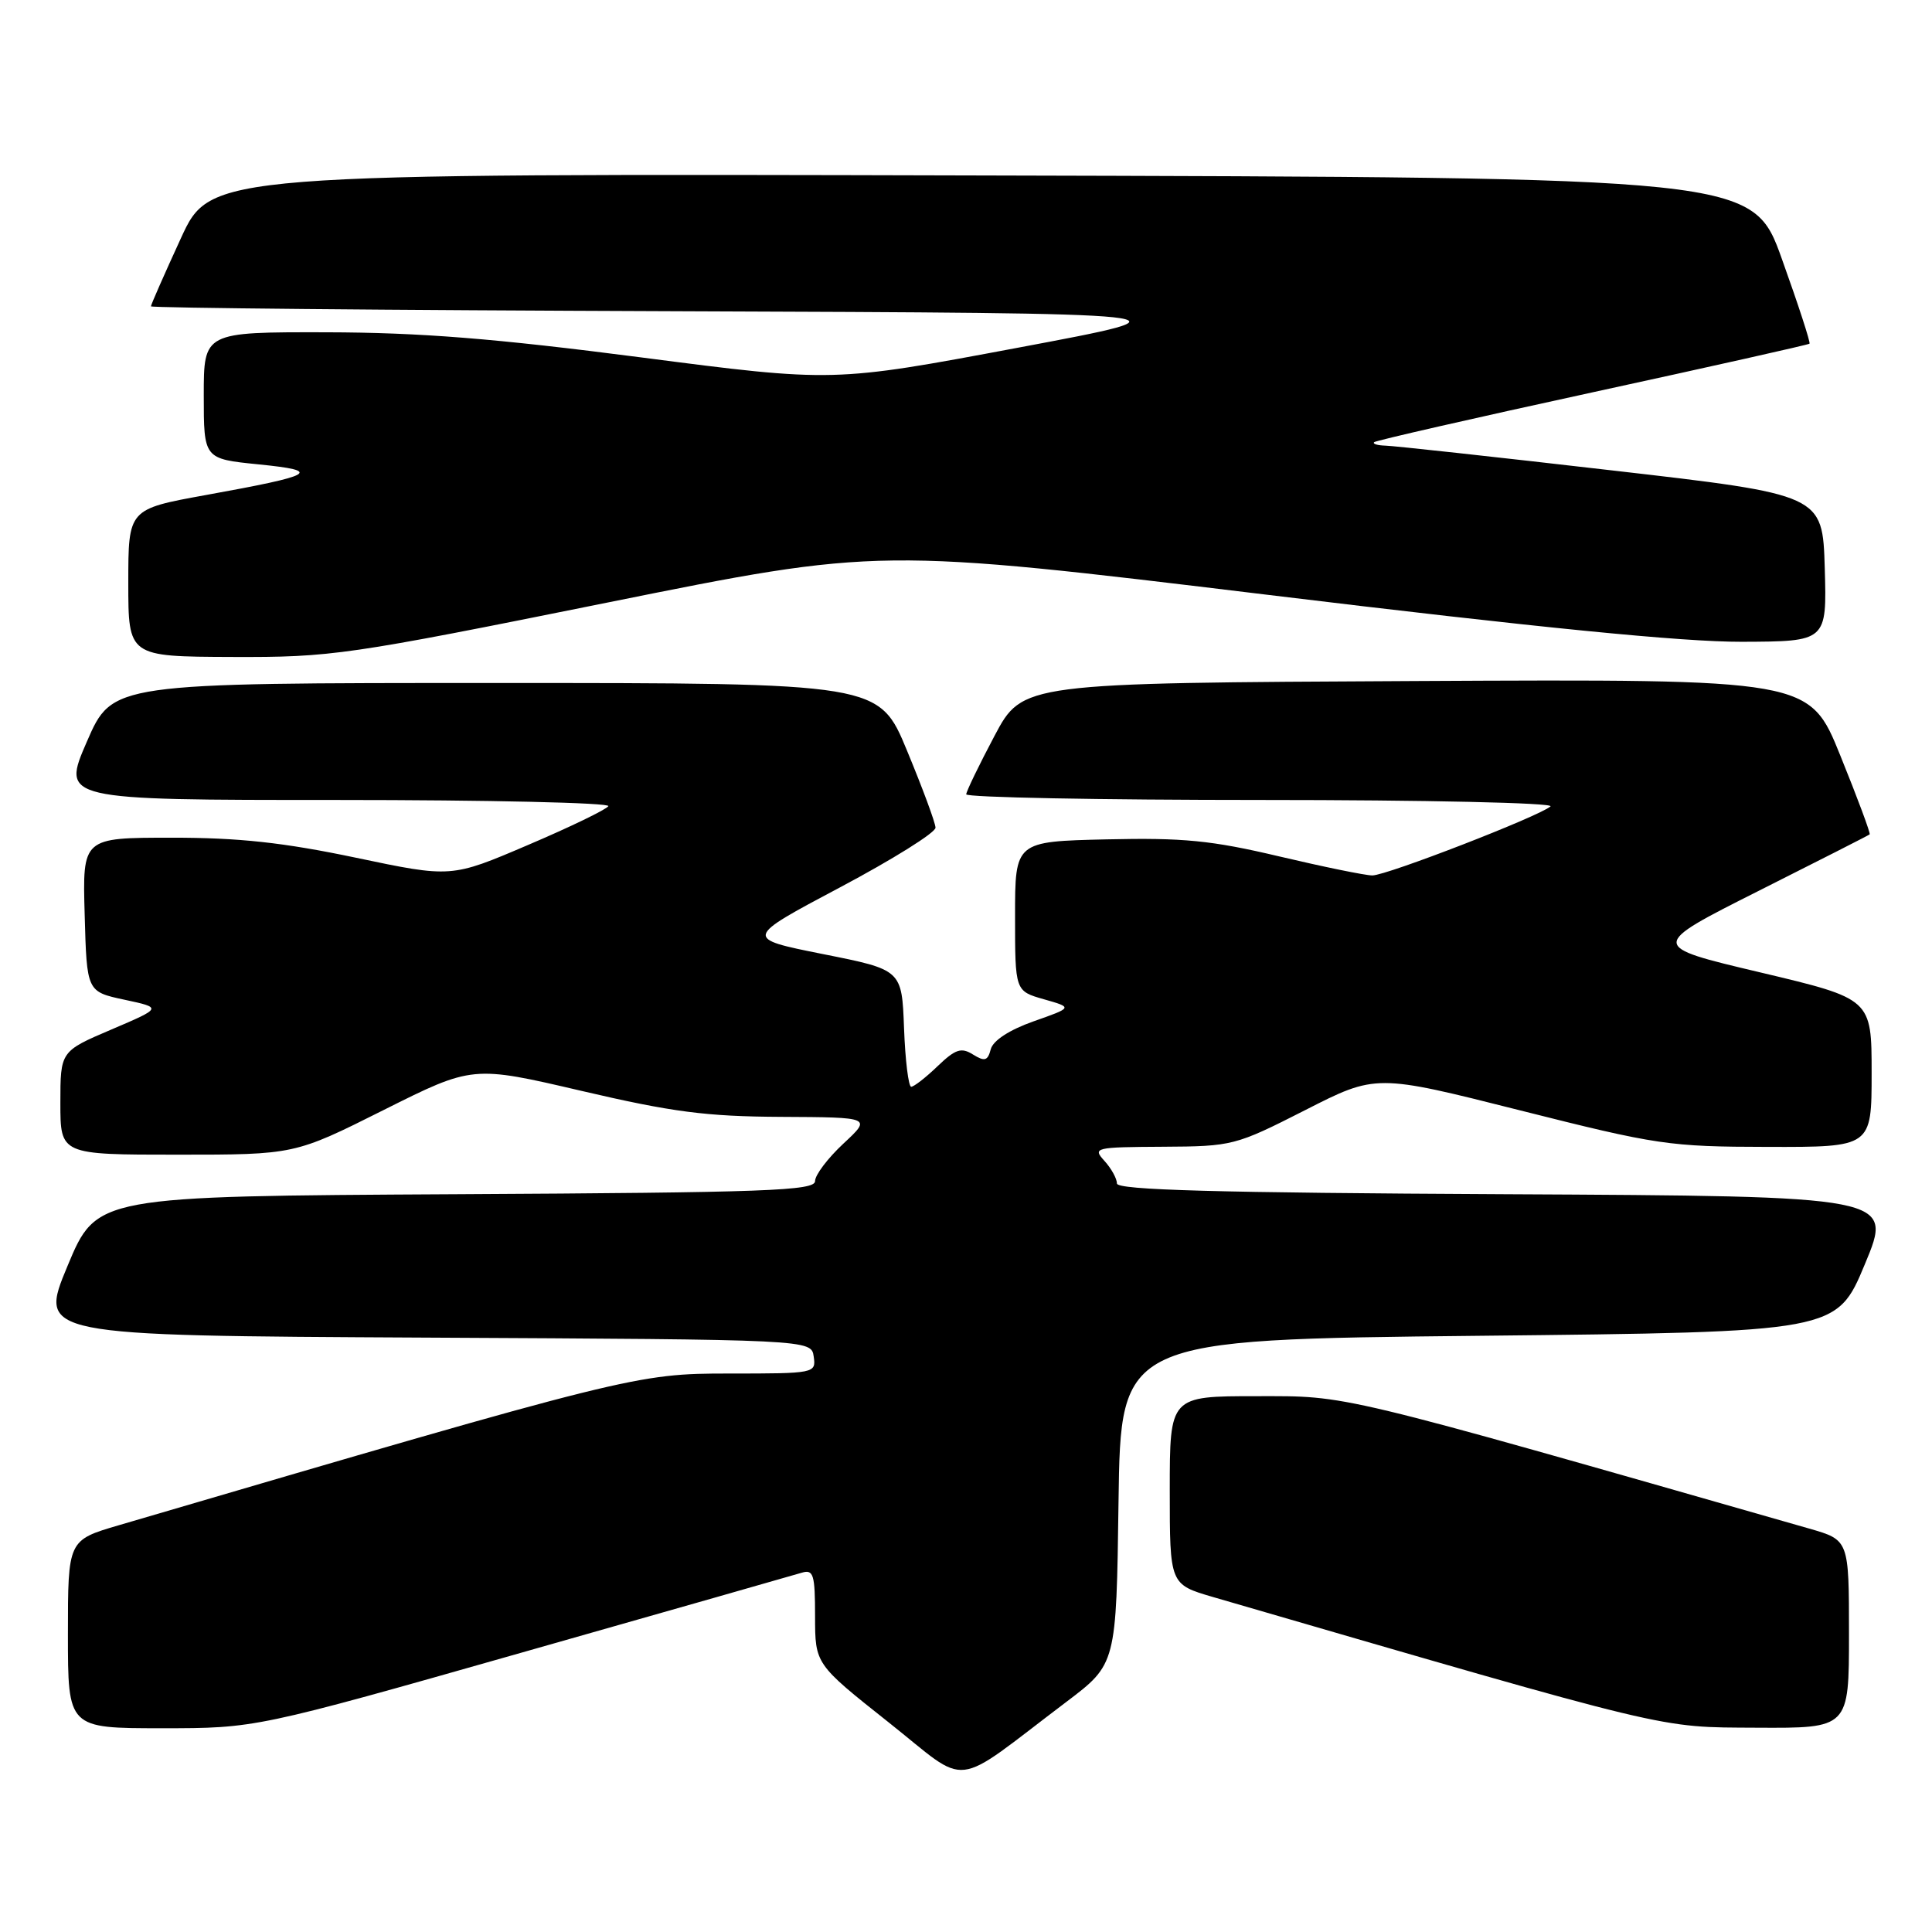 <?xml version="1.0" encoding="UTF-8" standalone="no"?>
<!DOCTYPE svg PUBLIC "-//W3C//DTD SVG 1.1//EN" "http://www.w3.org/Graphics/SVG/1.1/DTD/svg11.dtd" >
<svg xmlns="http://www.w3.org/2000/svg" xmlns:xlink="http://www.w3.org/1999/xlink" version="1.1" viewBox="0 0 256 256">
 <g >
 <path fill="currentColor"
d=" M 141.31 225.50 C 147.92 220.50 147.92 220.50 148.21 199.00 C 148.50 177.50 148.50 177.50 195.93 177.00 C 243.36 176.50 243.36 176.50 247.11 167.50 C 250.86 158.50 250.86 158.50 199.43 158.24 C 161.17 158.05 148.00 157.68 148.00 156.82 C 148.00 156.18 147.26 154.83 146.35 153.83 C 144.75 152.07 145.05 152.00 154.10 151.95 C 163.31 151.90 163.69 151.80 172.92 147.11 C 182.33 142.31 182.33 142.31 201.42 147.13 C 219.57 151.71 221.17 151.95 234.25 151.97 C 248.00 152.00 248.00 152.00 248.00 142.18 C 248.00 132.35 248.00 132.35 233.25 128.85 C 218.50 125.36 218.50 125.36 233.00 118.06 C 240.97 114.05 247.61 110.68 247.74 110.56 C 247.88 110.44 246.14 105.76 243.87 100.16 C 239.76 89.98 239.76 89.98 187.63 90.24 C 135.50 90.50 135.50 90.50 131.78 97.50 C 129.74 101.35 128.05 104.84 128.03 105.25 C 128.01 105.66 145.64 106.00 167.20 106.00 C 188.76 106.00 205.97 106.38 205.45 106.85 C 203.99 108.15 183.72 116.01 181.84 116.00 C 180.92 116.00 175.36 114.86 169.47 113.47 C 160.51 111.35 156.78 110.99 146.63 111.22 C 134.50 111.50 134.50 111.50 134.50 121.41 C 134.50 131.32 134.50 131.32 138.33 132.41 C 142.16 133.50 142.16 133.50 136.96 135.33 C 133.74 136.47 131.59 137.87 131.28 139.03 C 130.88 140.57 130.48 140.69 128.93 139.73 C 127.37 138.75 126.60 139.01 124.23 141.28 C 122.67 142.78 121.10 144.00 120.74 144.00 C 120.38 144.00 119.95 140.51 119.79 136.25 C 119.50 128.50 119.50 128.50 109.04 126.42 C 98.59 124.33 98.59 124.33 111.29 117.59 C 118.28 113.88 123.98 110.32 123.96 109.67 C 123.95 109.03 122.25 104.45 120.20 99.50 C 116.48 90.50 116.48 90.50 65.68 90.50 C 14.89 90.50 14.89 90.50 11.52 98.25 C 8.15 106.00 8.15 106.00 44.63 106.00 C 64.70 106.00 80.89 106.37 80.61 106.82 C 80.33 107.27 75.54 109.59 69.95 111.97 C 59.80 116.31 59.80 116.31 47.15 113.65 C 37.57 111.64 31.64 110.99 22.72 111.00 C 10.93 111.00 10.93 111.00 11.22 121.20 C 11.50 131.40 11.50 131.40 16.50 132.47 C 21.50 133.54 21.50 133.54 14.75 136.42 C 8.00 139.30 8.00 139.30 8.00 146.15 C 8.00 153.00 8.00 153.00 23.52 153.00 C 39.03 153.00 39.03 153.00 50.82 147.09 C 62.62 141.18 62.62 141.18 77.06 144.55 C 89.05 147.35 93.54 147.94 103.50 147.99 C 115.50 148.05 115.50 148.05 111.75 151.54 C 109.69 153.46 108.00 155.69 108.00 156.50 C 108.00 157.78 101.60 158.02 60.40 158.24 C 12.80 158.50 12.80 158.50 8.95 167.74 C 5.10 176.98 5.10 176.98 56.30 177.24 C 107.50 177.50 107.50 177.50 107.82 179.75 C 108.14 181.97 107.99 182.00 96.62 182.00 C 84.36 182.00 83.55 182.20 15.75 202.10 C 9.00 204.08 9.00 204.08 9.00 216.54 C 9.00 229.00 9.00 229.00 21.44 229.00 C 33.88 229.00 33.88 229.00 69.19 218.96 C 88.61 213.44 105.29 208.68 106.25 208.39 C 107.79 207.93 108.00 208.63 108.00 214.18 C 108.01 220.50 108.01 220.50 117.71 228.19 C 128.69 236.89 125.82 237.21 141.31 225.50 Z  M 245.00 216.53 C 245.00 204.06 245.00 204.06 239.75 202.55 C 176.41 184.43 178.79 185.00 166.49 185.00 C 155.00 185.00 155.00 185.00 155.00 197.47 C 155.00 209.94 155.00 209.94 160.75 211.62 C 222.27 229.51 219.56 228.85 232.75 228.93 C 245.00 229.00 245.00 229.00 245.00 216.53 Z  M 80.50 79.84 C 116.50 72.58 116.50 72.58 168.00 78.82 C 203.93 83.18 222.91 85.06 230.79 85.04 C 242.07 85.00 242.07 85.00 241.79 75.27 C 241.50 65.54 241.50 65.54 213.50 62.32 C 198.10 60.54 184.64 59.07 183.58 59.05 C 182.53 59.02 181.85 58.82 182.08 58.59 C 182.31 58.37 195.32 55.40 211.00 51.99 C 226.68 48.58 239.62 45.68 239.77 45.54 C 239.92 45.40 238.29 40.39 236.14 34.40 C 232.25 23.50 232.25 23.50 130.08 23.25 C 27.91 22.99 27.91 22.99 23.96 31.59 C 21.78 36.33 20.00 40.38 20.00 40.59 C 20.00 40.81 51.34 41.10 89.64 41.24 C 159.27 41.50 159.27 41.50 134.85 46.08 C 110.43 50.66 110.43 50.66 84.97 47.36 C 65.51 44.84 55.67 44.06 43.25 44.03 C 27.00 44.00 27.00 44.00 27.00 52.40 C 27.00 60.80 27.00 60.80 34.25 61.53 C 42.81 62.39 41.85 62.96 27.25 65.60 C 17.00 67.46 17.00 67.46 17.00 77.23 C 17.00 87.00 17.00 87.00 30.75 87.05 C 43.95 87.10 45.94 86.81 80.50 79.84 Z "/>
</g>
</svg>